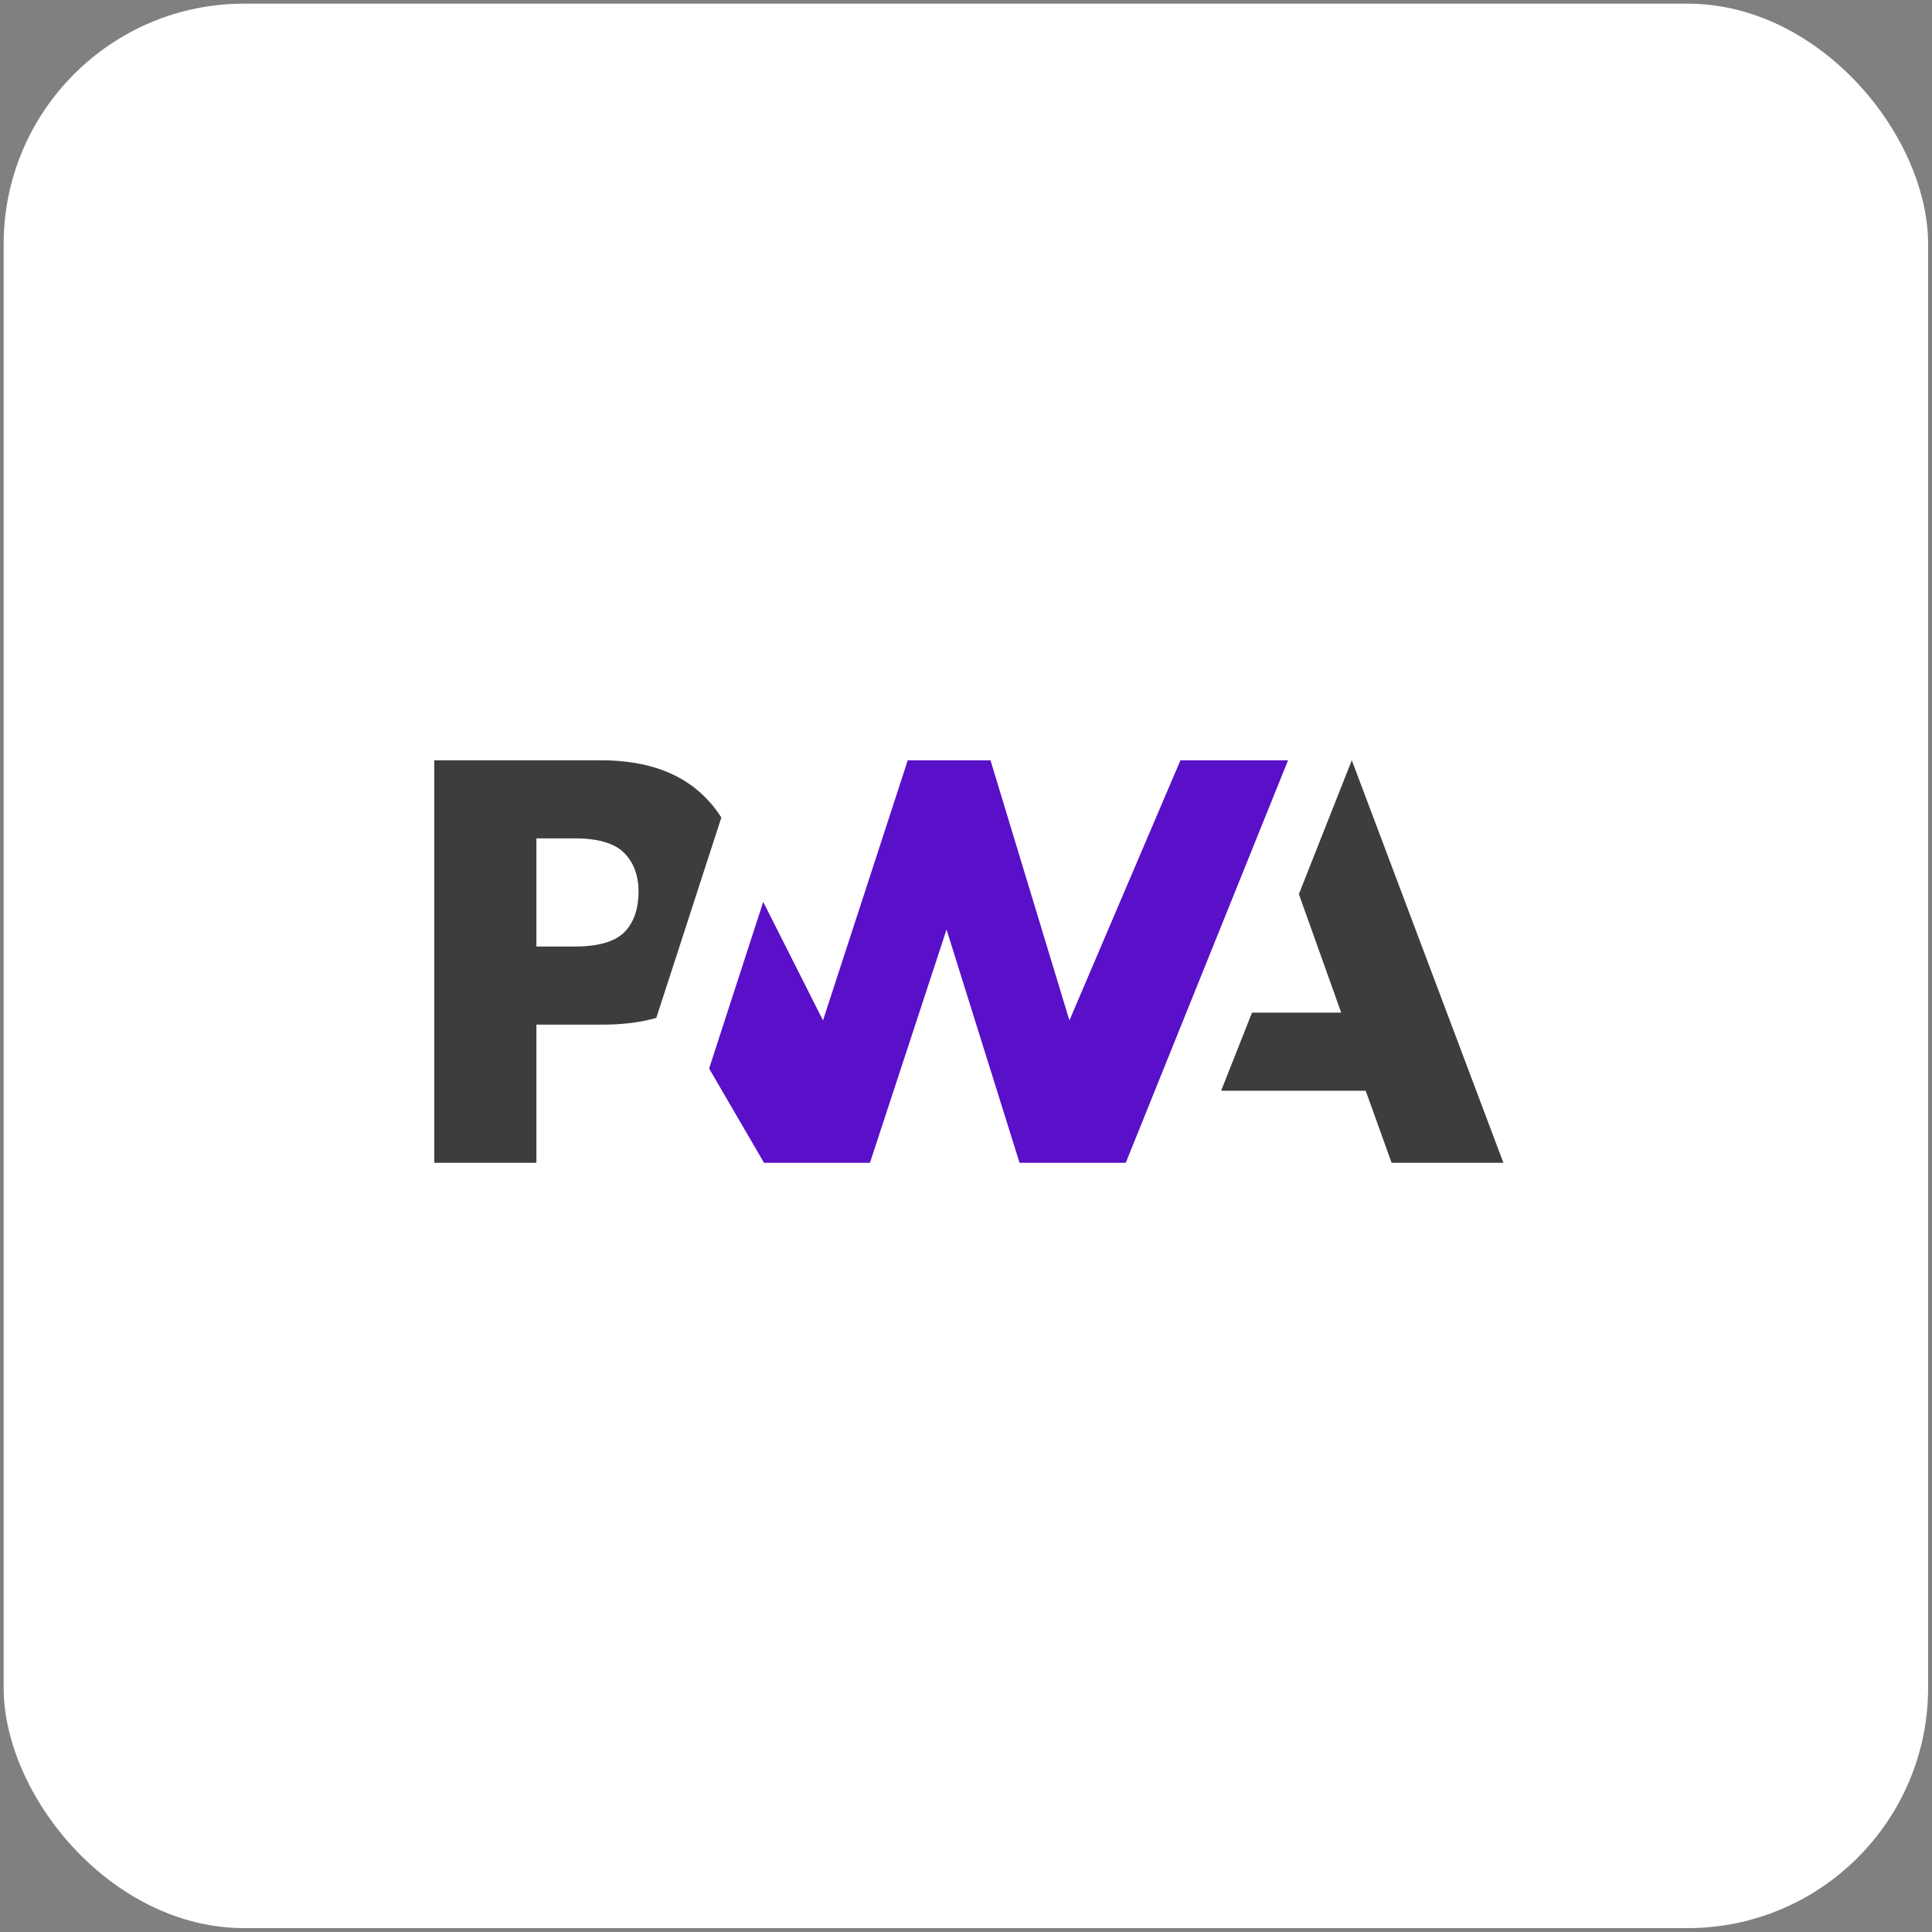 <svg width="257" height="257" viewBox="0 0 257 257" fill="none" xmlns="http://www.w3.org/2000/svg">
<rect x="0" y="0" width="257" height="257" fill="#808080" stroke="none"/>
<rect x="0.985" y="0.985" width="255" height="255" rx="31.5" fill="white"/>
<rect x="0.985" y="0.985" width="255" height="255" rx="31.5" stroke="white"/>
<path d="M162.438 145.091L166.547 134.701H178.41L172.78 118.94L179.821 101.134L199.989 154.681H185.116L181.669 145.091H162.438Z" fill="#3D3D3D"/>
<path d="M149.75 154.682L171.34 101.135H157.027L142.257 135.738L131.756 101.135H120.754L109.478 135.738L101.525 119.97L94.329 142.141L101.635 154.682H115.721L125.911 123.65L135.626 154.682H149.75" fill="#5A0FC8"/>
<path d="M71.353 136.3H80.169C82.84 136.3 85.218 136.002 87.303 135.405L89.584 128.381L95.956 108.749C95.47 107.98 94.916 107.252 94.293 106.566C91.021 102.945 86.234 101.134 79.931 101.134H57.766V154.681H71.353V136.3V136.3ZM83.023 113.454C84.3 114.739 84.94 116.461 84.94 118.617C84.94 120.79 84.377 122.513 83.254 123.787C82.021 125.202 79.753 125.909 76.448 125.909H71.353V111.524H76.485C79.565 111.524 81.745 112.167 83.023 113.454" fill="#3D3D3D"/>
</svg>
